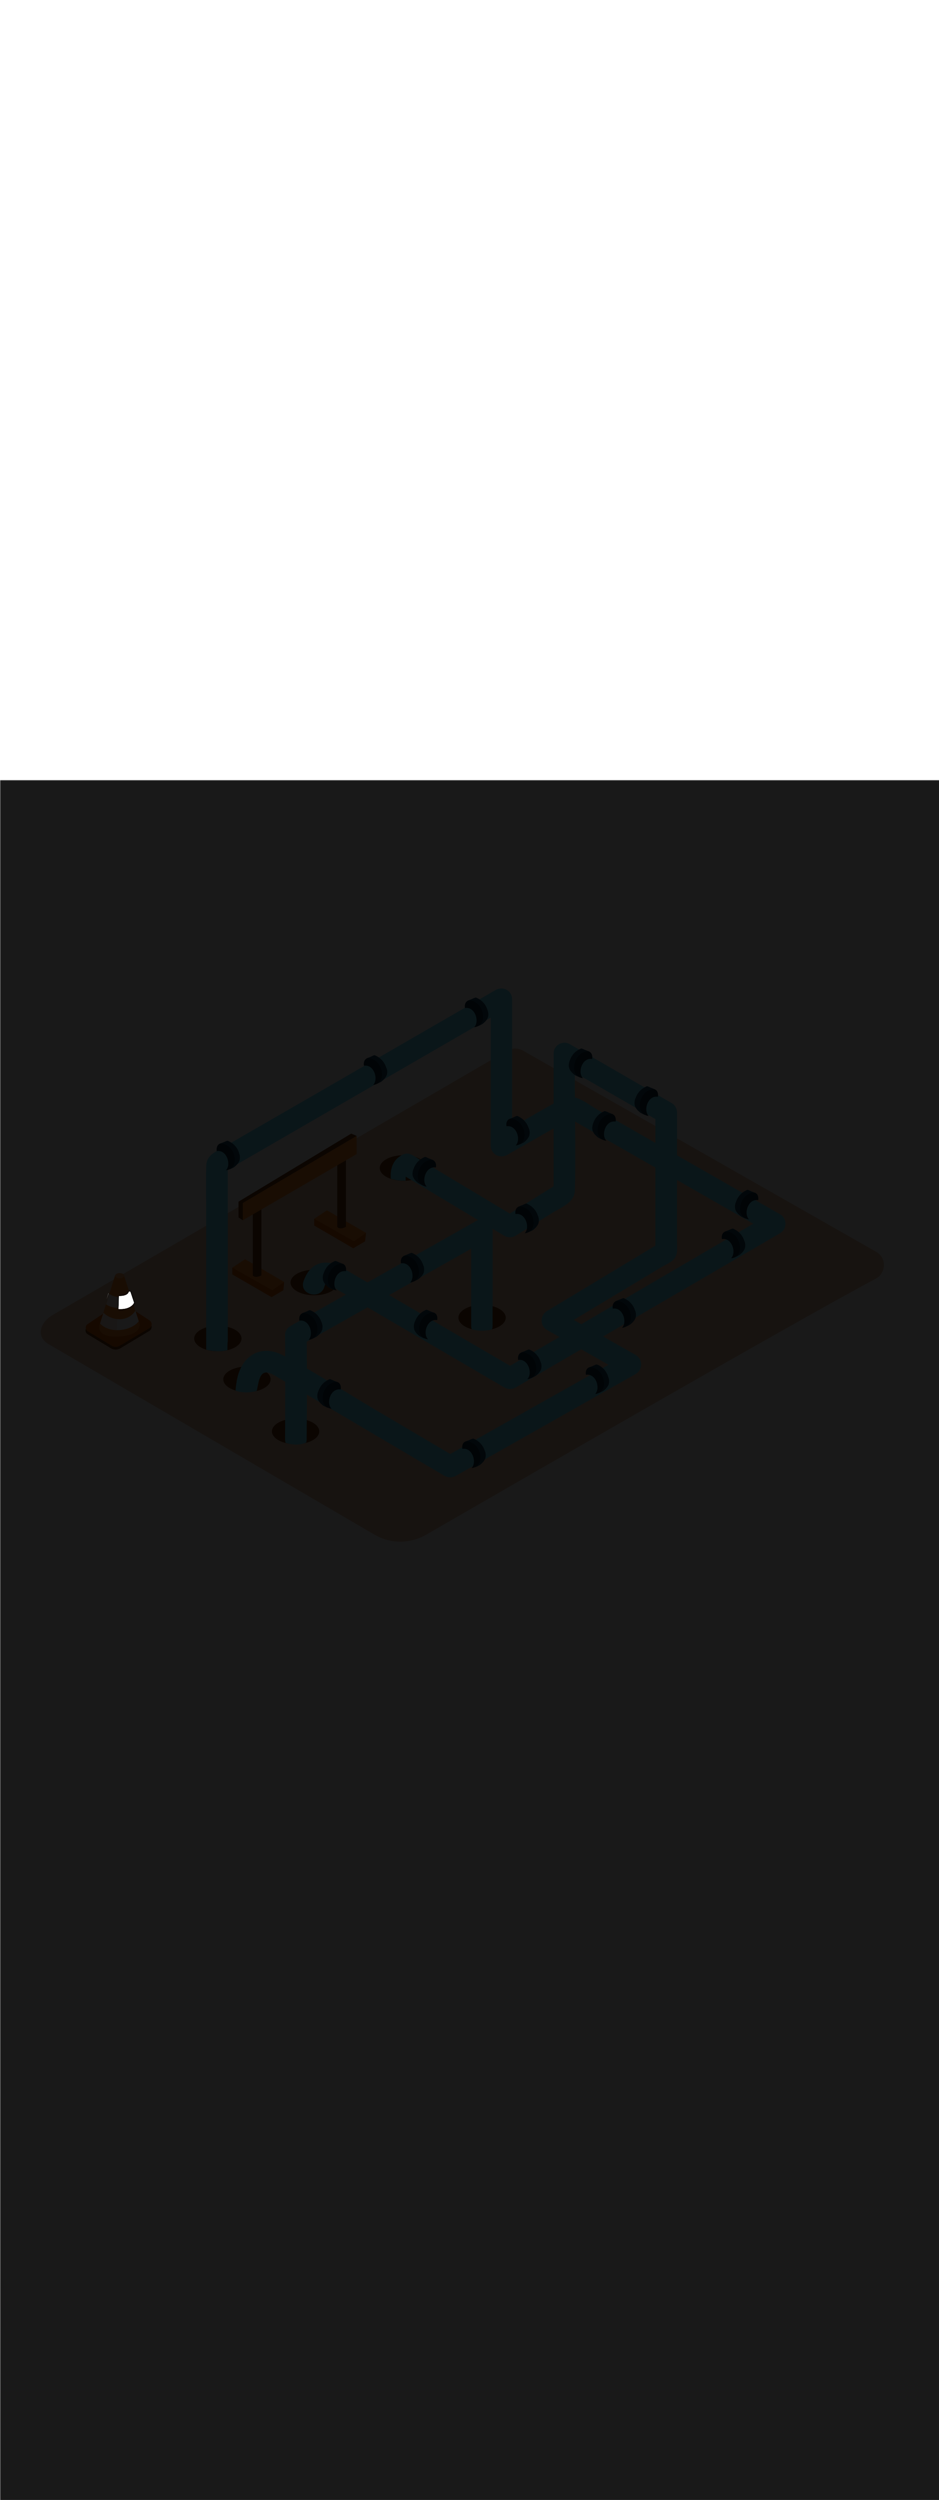 <svg:svg xmlns:svg="http://www.w3.org/2000/svg" version="1.1" id="Layer_1" x="0px" y="0px" viewBox="0 0 500 500" style="width: 188px;" xml:space="preserve" data-imageid="pipeline-31" imageName="Pipeline" class="illustrations_image"><svg:defs><svg:mask id="spotlight-mask"><svg:rect x="0" y="0" width="100%" height="100%" fill="white" opacity="0.9" /><svg:style type="text/css" fill="black" /><svg:style type="text/css" style="" fill="black" /><svg:path class="st12_pipeline-31" d="M 56.778 276.263 L 56.836 276.082 L 56.921 275.815 L 57.09 275.282 L 57.175 275.015 L 57.43 274.215 L 57.514 273.948 L 57.599 273.682 L 57.684 273.415 L 57.769 273.148 L 57.826 272.969 L 57.813 272.983 L 57.784 273.022 L 57.759 273.064 L 57.738 273.109 L 57.722 273.155 L 56.778 276.263 Z M 63.159 281.379 L 63.162 281.379 L 63.313 281.386 L 63.317 281.386 L 63.47 281.391 L 63.474 281.392 L 63.628 281.396 L 63.632 281.396 L 63.789 281.4 L 63.794 281.4 L 63.794 281.4 L 63.965 281.402 L 63.971 281.402 L 64.139 281.402 L 64.145 281.402 L 64.311 281.401 L 64.316 281.401 L 64.48 281.397 L 64.485 281.397 L 64.646 281.392 L 64.652 281.392 L 64.81 281.385 L 64.816 281.385 L 64.971 281.376 L 64.977 281.376 L 65.13 281.366 L 65.136 281.365 L 65.287 281.353 L 65.293 281.353 L 65.441 281.34 L 65.446 281.339 L 65.592 281.324 L 65.598 281.324 L 65.741 281.307 L 65.747 281.307 L 65.887 281.289 L 65.894 281.288 L 66.032 281.269 L 66.038 281.268 L 66.173 281.248 L 66.18 281.247 L 66.313 281.225 L 66.319 281.224 L 66.45 281.201 L 66.456 281.199 L 66.585 281.175 L 66.591 281.174 L 66.717 281.148 L 66.723 281.147 L 66.847 281.12 L 66.853 281.119 L 66.975 281.091 L 66.981 281.089 L 67.101 281.06 L 67.107 281.059 L 67.224 281.028 L 67.23 281.027 L 67.345 280.996 L 67.351 280.994 L 67.464 280.962 L 67.47 280.96 L 67.58 280.927 L 67.587 280.925 L 67.695 280.891 L 67.701 280.889 L 67.807 280.854 L 67.813 280.852 L 67.917 280.816 L 67.924 280.814 L 68.025 280.777 L 68.032 280.775 L 68.131 280.738 L 68.137 280.735 L 68.235 280.697 L 68.241 280.695 L 68.336 280.656 L 68.343 280.653 L 68.436 280.614 L 68.442 280.611 L 68.533 280.571 L 68.54 280.568 L 68.629 280.528 L 68.635 280.525 L 68.722 280.484 L 68.728 280.481 L 68.814 280.439 L 68.82 280.436 L 68.903 280.394 L 68.909 280.391 L 68.99 280.348 L 68.996 280.345 L 69.076 280.302 L 69.082 280.299 L 69.159 280.256 L 69.165 280.252 L 69.241 280.209 L 69.247 280.205 L 69.32 280.162 L 69.326 280.158 L 69.398 280.114 L 69.404 280.11 L 69.474 280.066 L 69.48 280.062 L 69.548 280.018 L 69.553 280.014 L 69.62 279.97 L 69.625 279.966 L 69.69 279.921 L 69.696 279.917 L 69.758 279.873 L 69.764 279.869 L 69.825 279.824 L 69.83 279.82 L 69.89 279.775 L 69.895 279.771 L 69.953 279.727 L 69.958 279.723 L 70.014 279.678 L 70.019 279.674 L 70.074 279.63 L 70.079 279.626 L 70.131 279.581 L 70.136 279.577 L 70.187 279.533 L 70.192 279.529 L 70.242 279.485 L 70.247 279.481 L 70.295 279.437 L 70.299 279.433 L 70.346 279.39 L 70.35 279.386 L 70.395 279.343 L 70.4 279.339 L 70.443 279.296 L 70.447 279.292 L 70.489 279.25 L 70.493 279.246 L 70.534 279.204 L 70.538 279.2 L 70.577 279.159 L 70.581 279.154 L 70.619 279.114 L 70.623 279.11 L 70.659 279.07 L 70.663 279.065 L 70.697 279.026 L 70.701 279.022 L 70.734 278.983 L 70.738 278.979 L 70.77 278.941 L 70.774 278.937 L 70.804 278.9 L 70.808 278.895 L 70.837 278.859 L 70.84 278.855 L 70.868 278.819 L 70.872 278.815 L 70.898 278.78 L 70.901 278.776 L 70.927 278.742 L 70.93 278.738 L 70.954 278.705 L 70.957 278.7 L 70.98 278.669 L 70.983 278.664 L 71.005 278.634 L 71.008 278.629 L 71.028 278.599 L 71.031 278.595 L 71.05 278.566 L 71.053 278.562 L 71.071 278.535 L 71.074 278.53 L 71.091 278.504 L 71.093 278.5 L 71.109 278.474 L 71.112 278.47 L 71.126 278.446 L 71.129 278.442 L 71.142 278.419 L 71.145 278.415 L 71.157 278.394 L 71.16 278.39 L 71.171 278.37 L 71.174 278.366 L 71.184 278.347 L 71.186 278.343 L 71.196 278.326 L 71.198 278.321 L 71.206 278.306 L 71.208 278.302 L 71.216 278.287 L 71.218 278.283 L 71.224 278.271 L 71.226 278.267 L 71.232 278.256 L 71.234 278.252 L 71.239 278.242 L 71.241 278.238 L 71.244 278.23 L 71.246 278.226 L 71.249 278.22 L 71.251 278.216 L 71.253 278.212 L 71.255 278.208 L 71.256 278.206 L 71.257 278.202 L 71.258 278.201 L 71.276 278.152 L 71.29 278.101 L 71.298 278.049 L 71.3 277.997 L 71.297 277.944 L 71.288 277.893 L 71.274 277.842 L 71.22 277.678 L 71.202 277.624 L 71.111 277.351 L 71.093 277.296 L 71.074 277.242 L 71.056 277.187 L 71.002 277.024 L 70.983 276.969 L 70.947 276.86 L 70.929 276.806 L 70.893 276.696 L 70.874 276.642 L 70.802 276.424 L 70.783 276.369 L 70.765 276.315 L 70.656 275.987 L 70.638 275.933 L 70.547 275.66 L 70.529 275.606 L 70.511 275.551 L 70.438 275.333 L 70.42 275.278 L 70.383 275.169 L 70.365 275.115 L 70.329 275.006 L 70.311 274.951 L 70.238 274.733 L 70.22 274.678 L 70.202 274.624 L 70.111 274.351 L 70.093 274.296 L 70.074 274.242 L 69.983 273.969 L 69.965 273.915 L 69.947 273.86 L 69.874 273.642 L 69.856 273.587 L 69.838 273.533 L 69.82 273.478 L 69.765 273.315 L 69.747 273.26 L 69.693 273.096 L 69.674 273.042 L 69.656 272.987 L 69.638 272.933 L 69.547 272.66 L 69.529 272.606 L 69.474 272.442 L 69.457 272.396 L 69.434 272.352 L 69.408 272.311 L 69.377 272.272 L 69.343 272.236 L 69.306 272.205 L 69.266 272.176 L 69.223 272.152 L 69.178 272.133 L 69.131 272.117 L 69.083 272.107 L 69.034 272.101 L 68.985 272.1 L 68.936 272.104 L 68.887 272.113 L 68.84 272.126 L 68.794 272.144 L 68.75 272.167 L 68.709 272.193 L 68.67 272.224 L 68.635 272.258 L 68.603 272.296 L 68.575 272.336 L 68.551 272.379 L 68.532 272.424 L 68.513 272.488 L 68.513 272.488 L 68.512 272.49 L 68.512 272.491 L 68.511 272.494 L 68.51 272.497 L 68.509 272.502 L 68.507 272.509 L 68.505 272.516 L 68.502 272.524 L 68.499 272.534 L 68.495 272.544 L 68.491 272.556 L 68.486 272.568 L 68.481 272.582 L 68.475 272.596 L 68.468 272.611 L 68.461 272.628 L 68.453 272.645 L 68.445 272.663 L 68.436 272.681 L 68.426 272.701 L 68.416 272.721 L 68.404 272.742 L 68.392 272.764 L 68.379 272.786 L 68.366 272.809 L 68.351 272.833 L 68.336 272.857 L 68.32 272.882 L 68.303 272.907 L 68.285 272.933 L 68.266 272.96 L 68.246 272.986 L 68.225 273.014 L 68.203 273.042 L 68.18 273.07 L 68.156 273.098 L 68.13 273.127 L 68.104 273.156 L 68.077 273.186 L 68.048 273.216 L 68.018 273.246 L 67.987 273.276 L 67.955 273.307 L 67.921 273.337 L 67.886 273.368 L 67.85 273.399 L 67.812 273.43 L 67.773 273.462 L 67.733 273.493 L 67.691 273.524 L 67.648 273.555 L 67.603 273.587 L 67.556 273.618 L 67.508 273.649 L 67.459 273.68 L 67.408 273.711 L 67.355 273.742 L 67.3 273.773 L 67.244 273.803 L 67.186 273.833 L 67.126 273.863 L 67.065 273.893 L 67.001 273.922 L 66.936 273.951 L 66.869 273.98 L 66.8 274.008 L 66.729 274.036 L 66.656 274.063 L 66.581 274.09 L 66.504 274.116 L 66.424 274.141 L 66.343 274.166 L 66.26 274.191 L 66.174 274.214 L 66.087 274.237 L 65.997 274.26 L 65.905 274.281 L 65.811 274.302 L 65.714 274.322 L 65.615 274.341 L 65.514 274.359 L 65.41 274.376 L 65.305 274.392 L 65.196 274.407 L 65.085 274.421 L 64.972 274.434 L 64.857 274.446 L 64.738 274.457 L 64.618 274.467 L 64.494 274.476 L 64.369 274.483 L 64.24 274.489 L 64.109 274.494 L 63.975 274.497 L 63.839 274.499 L 63.7 274.5 L 63.59 274.499 L 63.481 274.498 L 63.374 274.496 L 63.366 274.495 L 63.363 274.586 L 63.352 274.915 L 63.342 275.244 L 63.331 275.573 L 63.32 275.901 L 63.309 276.23 L 63.298 276.559 L 63.286 276.887 L 63.275 277.216 L 63.264 277.544 L 63.252 277.872 L 63.24 278.201 L 63.229 278.529 L 63.217 278.857 L 63.205 279.186 L 63.193 279.514 L 63.181 279.842 L 63.169 280.17 L 63.156 280.498 L 63.144 280.826 L 63.132 281.154 L 63.124 281.377 L 63.159 281.379 Z" id="element_125" fill="black" /><svg:path class="st12_pipeline-31" d="M 56.778 276.263 L 56.836 276.082 L 56.921 275.815 L 57.09 275.282 L 57.175 275.015 L 57.43 274.215 L 57.514 273.948 L 57.599 273.682 L 57.684 273.415 L 57.769 273.148 L 57.826 272.969 L 57.813 272.983 L 57.784 273.022 L 57.759 273.064 L 57.738 273.109 L 57.722 273.155 L 56.778 276.263 Z M 63.159 281.379 L 63.162 281.379 L 63.313 281.386 L 63.317 281.386 L 63.47 281.391 L 63.474 281.392 L 63.628 281.396 L 63.632 281.396 L 63.789 281.4 L 63.794 281.4 L 63.794 281.4 L 63.965 281.402 L 63.971 281.402 L 64.139 281.402 L 64.145 281.402 L 64.311 281.401 L 64.316 281.401 L 64.48 281.397 L 64.485 281.397 L 64.646 281.392 L 64.652 281.392 L 64.81 281.385 L 64.816 281.385 L 64.971 281.376 L 64.977 281.376 L 65.13 281.366 L 65.136 281.365 L 65.287 281.353 L 65.293 281.353 L 65.441 281.34 L 65.446 281.339 L 65.592 281.324 L 65.598 281.324 L 65.741 281.307 L 65.747 281.307 L 65.887 281.289 L 65.894 281.288 L 66.032 281.269 L 66.038 281.268 L 66.173 281.248 L 66.18 281.247 L 66.313 281.225 L 66.319 281.224 L 66.45 281.201 L 66.456 281.199 L 66.585 281.175 L 66.591 281.174 L 66.717 281.148 L 66.723 281.147 L 66.847 281.12 L 66.853 281.119 L 66.975 281.091 L 66.981 281.089 L 67.101 281.06 L 67.107 281.059 L 67.224 281.028 L 67.23 281.027 L 67.345 280.996 L 67.351 280.994 L 67.464 280.962 L 67.47 280.96 L 67.58 280.927 L 67.587 280.925 L 67.695 280.891 L 67.701 280.889 L 67.807 280.854 L 67.813 280.852 L 67.917 280.816 L 67.924 280.814 L 68.025 280.777 L 68.032 280.775 L 68.131 280.738 L 68.137 280.735 L 68.235 280.697 L 68.241 280.695 L 68.336 280.656 L 68.343 280.653 L 68.436 280.614 L 68.442 280.611 L 68.533 280.571 L 68.54 280.568 L 68.629 280.528 L 68.635 280.525 L 68.722 280.484 L 68.728 280.481 L 68.814 280.439 L 68.82 280.436 L 68.903 280.394 L 68.909 280.391 L 68.99 280.348 L 68.996 280.345 L 69.076 280.302 L 69.082 280.299 L 69.159 280.256 L 69.165 280.252 L 69.241 280.209 L 69.247 280.205 L 69.32 280.162 L 69.326 280.158 L 69.398 280.114 L 69.404 280.11 L 69.474 280.066 L 69.48 280.062 L 69.548 280.018 L 69.553 280.014 L 69.62 279.97 L 69.625 279.966 L 69.69 279.921 L 69.696 279.917 L 69.758 279.873 L 69.764 279.869 L 69.825 279.824 L 69.83 279.82 L 69.89 279.775 L 69.895 279.771 L 69.953 279.727 L 69.958 279.723 L 70.014 279.678 L 70.019 279.674 L 70.074 279.63 L 70.079 279.626 L 70.131 279.581 L 70.136 279.577 L 70.187 279.533 L 70.192 279.529 L 70.242 279.485 L 70.247 279.481 L 70.295 279.437 L 70.299 279.433 L 70.346 279.39 L 70.35 279.386 L 70.395 279.343 L 70.4 279.339 L 70.443 279.296 L 70.447 279.292 L 70.489 279.25 L 70.493 279.246 L 70.534 279.204 L 70.538 279.2 L 70.577 279.159 L 70.581 279.154 L 70.619 279.114 L 70.623 279.11 L 70.659 279.07 L 70.663 279.065 L 70.697 279.026 L 70.701 279.022 L 70.734 278.983 L 70.738 278.979 L 70.77 278.941 L 70.774 278.937 L 70.804 278.9 L 70.808 278.895 L 70.837 278.859 L 70.84 278.855 L 70.868 278.819 L 70.872 278.815 L 70.898 278.78 L 70.901 278.776 L 70.927 278.742 L 70.93 278.738 L 70.954 278.705 L 70.957 278.7 L 70.98 278.669 L 70.983 278.664 L 71.005 278.634 L 71.008 278.629 L 71.028 278.599 L 71.031 278.595 L 71.05 278.566 L 71.053 278.562 L 71.071 278.535 L 71.074 278.53 L 71.091 278.504 L 71.093 278.5 L 71.109 278.474 L 71.112 278.47 L 71.126 278.446 L 71.129 278.442 L 71.142 278.419 L 71.145 278.415 L 71.157 278.394 L 71.16 278.39 L 71.171 278.37 L 71.174 278.366 L 71.184 278.347 L 71.186 278.343 L 71.196 278.326 L 71.198 278.321 L 71.206 278.306 L 71.208 278.302 L 71.216 278.287 L 71.218 278.283 L 71.224 278.271 L 71.226 278.267 L 71.232 278.256 L 71.234 278.252 L 71.239 278.242 L 71.241 278.238 L 71.244 278.23 L 71.246 278.226 L 71.249 278.22 L 71.251 278.216 L 71.253 278.212 L 71.255 278.208 L 71.256 278.206 L 71.257 278.202 L 71.258 278.201 L 71.276 278.152 L 71.29 278.101 L 71.298 278.049 L 71.3 277.997 L 71.297 277.944 L 71.288 277.893 L 71.274 277.842 L 71.22 277.678 L 71.202 277.624 L 71.111 277.351 L 71.093 277.296 L 71.074 277.242 L 71.056 277.187 L 71.002 277.024 L 70.983 276.969 L 70.947 276.86 L 70.929 276.806 L 70.893 276.696 L 70.874 276.642 L 70.802 276.424 L 70.783 276.369 L 70.765 276.315 L 70.656 275.987 L 70.638 275.933 L 70.547 275.66 L 70.529 275.606 L 70.511 275.551 L 70.438 275.333 L 70.42 275.278 L 70.383 275.169 L 70.365 275.115 L 70.329 275.006 L 70.311 274.951 L 70.238 274.733 L 70.22 274.678 L 70.202 274.624 L 70.111 274.351 L 70.093 274.296 L 70.074 274.242 L 69.983 273.969 L 69.965 273.915 L 69.947 273.86 L 69.874 273.642 L 69.856 273.587 L 69.838 273.533 L 69.82 273.478 L 69.765 273.315 L 69.747 273.26 L 69.693 273.096 L 69.674 273.042 L 69.656 272.987 L 69.638 272.933 L 69.547 272.66 L 69.529 272.606 L 69.474 272.442 L 69.457 272.396 L 69.434 272.352 L 69.408 272.311 L 69.377 272.272 L 69.343 272.236 L 69.306 272.205 L 69.266 272.176 L 69.223 272.152 L 69.178 272.133 L 69.131 272.117 L 69.083 272.107 L 69.034 272.101 L 68.985 272.1 L 68.936 272.104 L 68.887 272.113 L 68.84 272.126 L 68.794 272.144 L 68.75 272.167 L 68.709 272.193 L 68.67 272.224 L 68.635 272.258 L 68.603 272.296 L 68.575 272.336 L 68.551 272.379 L 68.532 272.424 L 68.513 272.488 L 68.513 272.488 L 68.512 272.49 L 68.512 272.491 L 68.511 272.494 L 68.51 272.497 L 68.509 272.502 L 68.507 272.509 L 68.505 272.516 L 68.502 272.524 L 68.499 272.534 L 68.495 272.544 L 68.491 272.556 L 68.486 272.568 L 68.481 272.582 L 68.475 272.596 L 68.468 272.611 L 68.461 272.628 L 68.453 272.645 L 68.445 272.663 L 68.436 272.681 L 68.426 272.701 L 68.416 272.721 L 68.404 272.742 L 68.392 272.764 L 68.379 272.786 L 68.366 272.809 L 68.351 272.833 L 68.336 272.857 L 68.32 272.882 L 68.303 272.907 L 68.285 272.933 L 68.266 272.96 L 68.246 272.986 L 68.225 273.014 L 68.203 273.042 L 68.18 273.07 L 68.156 273.098 L 68.13 273.127 L 68.104 273.156 L 68.077 273.186 L 68.048 273.216 L 68.018 273.246 L 67.987 273.276 L 67.955 273.307 L 67.921 273.337 L 67.886 273.368 L 67.85 273.399 L 67.812 273.43 L 67.773 273.462 L 67.733 273.493 L 67.691 273.524 L 67.648 273.555 L 67.603 273.587 L 67.556 273.618 L 67.508 273.649 L 67.459 273.68 L 67.408 273.711 L 67.355 273.742 L 67.3 273.773 L 67.244 273.803 L 67.186 273.833 L 67.126 273.863 L 67.065 273.893 L 67.001 273.922 L 66.936 273.951 L 66.869 273.98 L 66.8 274.008 L 66.729 274.036 L 66.656 274.063 L 66.581 274.09 L 66.504 274.116 L 66.424 274.141 L 66.343 274.166 L 66.26 274.191 L 66.174 274.214 L 66.087 274.237 L 65.997 274.26 L 65.905 274.281 L 65.811 274.302 L 65.714 274.322 L 65.615 274.341 L 65.514 274.359 L 65.41 274.376 L 65.305 274.392 L 65.196 274.407 L 65.085 274.421 L 64.972 274.434 L 64.857 274.446 L 64.738 274.457 L 64.618 274.467 L 64.494 274.476 L 64.369 274.483 L 64.24 274.489 L 64.109 274.494 L 63.975 274.497 L 63.839 274.499 L 63.7 274.5 L 63.59 274.499 L 63.481 274.498 L 63.374 274.496 L 63.366 274.495 L 63.363 274.586 L 63.352 274.915 L 63.342 275.244 L 63.331 275.573 L 63.32 275.901 L 63.309 276.23 L 63.298 276.559 L 63.286 276.887 L 63.275 277.216 L 63.264 277.544 L 63.252 277.872 L 63.24 278.201 L 63.229 278.529 L 63.217 278.857 L 63.205 279.186 L 63.193 279.514 L 63.181 279.842 L 63.169 280.17 L 63.156 280.498 L 63.144 280.826 L 63.132 281.154 L 63.124 281.377 L 63.159 281.379 Z" id="element_125" style="" fill="black" /></svg:mask></svg:defs><svg:style type="text/css">
	.st0_pipeline-31{fill:#EAC2A7;}
	.st1_pipeline-31{opacity:0.63;fill:url(#SVGID_1_);enable-background:new    ;}
	.st2_pipeline-31{opacity:0.63;fill:url(#SVGID_00000160179602106895528520000002428925925115162253_);enable-background:new    ;}
	.st3_pipeline-31{opacity:0.63;fill:url(#SVGID_00000137130286687107314790000002274324629384346514_);enable-background:new    ;}
	.st4_pipeline-31{opacity:0.63;fill:url(#SVGID_00000060021897825768142520000003461003070705911428_);enable-background:new    ;}
	.st5_pipeline-31{opacity:0.63;fill:url(#SVGID_00000098909511627820371590000002388744079869833603_);enable-background:new    ;}
	.st6_pipeline-31{fill:#6D3209;}
	.st7_pipeline-31{fill:#DF5D00;}
	.st8_pipeline-31{fill:#FF8522;}
	.st9_pipeline-31{fill:#68E1FD;}
	.st10_pipeline-31{fill:#174B6B;}
	.st11_pipeline-31{fill:#08283F;}
	.st12_pipeline-31{fill:#FFFFFF;}
	.st13_pipeline-31{opacity:0.15;fill:#FF8522;enable-background:new    ;}
	.st14_pipeline-31{fill:#FF9F57;}
</svg:style>
<svg:path id="Base_pipeline-31" class="st0_pipeline-31" d="M466.4,265.2C417.2,291.6,272.6,375.1,227,401.4c-8.6,5-19.2,5-27.8-0.1L25.9,300.1&#10;&#09;c-6.9-4-4.7-11.6,2.3-15.6l242-140.6c2.5-1.4,5.6-1.4,8.2,0L466.6,251c3.9,2.2,5.2,7.1,3,11C468.9,263.4,467.8,264.5,466.4,265.2z" />
<svg:g id="Shadow_pipeline-31">
	
		<svg:linearGradient id="SVGID_1_-pipeline-31" gradientUnits="userSpaceOnUse" x1="306.655" y1="299.044" x2="292.905" y2="320.254" gradientTransform="matrix(1 0 0 -1 0 502)">
		<svg:stop offset="0" style="stop-color:#FFFFFF;stop-opacity:0" />
		<svg:stop offset="0.99" style="stop-color:#754C24" />
	</svg:linearGradient>
	<svg:path class="st1_pipeline-31" d="M304,174l-40,22.9l35.3,17l38.8-22.2C326.6,186,315,180.5,304,174z" />
	
		<svg:linearGradient id="SVGID_00000085943070013241083120000017352668996342409132_-pipeline-31" gradientUnits="userSpaceOnUse" x1="204.39" y1="188.88" x2="180.1" y2="224.22" gradientTransform="matrix(1 0 0 -1 0 502)">
		<svg:stop offset="0" style="stop-color:#FFFFFF;stop-opacity:0" />
		<svg:stop offset="0.99" style="stop-color:#754C24" />
	</svg:linearGradient>
	
		<svg:polyline style="opacity:0.63;fill:url(#SVGID_00000085943070013241083120000017352668996342409132_);enable-background:new    ;" points="&#10;&#09;&#09;121.9,315.2 151.8,329.6 257.8,268.7 228,254.5 &#09;" />
	
		<svg:linearGradient id="SVGID_00000065035343315040371380000007800981296925021059_-pipeline-31" gradientUnits="userSpaceOnUse" x1="394.351" y1="206.79" x2="370.06" y2="242.12" gradientTransform="matrix(1 0 0 -1 0 502)">
		<svg:stop offset="0" style="stop-color:#FFFFFF;stop-opacity:0" />
		<svg:stop offset="0.99" style="stop-color:#754C24" />
	</svg:linearGradient>
	
		<svg:polyline style="opacity:0.63;fill:url(#SVGID_00000065035343315040371380000007800981296925021059_);enable-background:new    ;" points="&#10;&#09;&#09;311.9,297.3 341.7,311.7 447.7,250.8 418,236.6 &#09;" />
	
		<svg:linearGradient id="SVGID_00000170970443155669645370000003792254031393452456_-pipeline-31" gradientUnits="userSpaceOnUse" x1="314.95" y1="137.42" x2="290.65" y2="172.75" gradientTransform="matrix(1 0 0 -1 0 502)">
		<svg:stop offset="0" style="stop-color:#FFFFFF;stop-opacity:0" />
		<svg:stop offset="0.99" style="stop-color:#754C24" />
	</svg:linearGradient>
	
		<svg:polyline style="opacity:0.63;fill:url(#SVGID_00000170970443155669645370000003792254031393452456_);enable-background:new    ;" points="&#10;&#09;&#09;232.5,366.7 262.3,381 368.3,320.2 338.6,305.9 &#09;" />
	
		<svg:linearGradient id="SVGID_00000080200412052964005670000016957747806644680879_-pipeline-31" gradientUnits="userSpaceOnUse" x1="93.4" y1="183.32" x2="69.1" y2="218.66" gradientTransform="matrix(1 0 0 -1 0 502)">
		<svg:stop offset="0" style="stop-color:#FFFFFF;stop-opacity:0" />
		<svg:stop offset="0.99" style="stop-color:#754C24" />
	</svg:linearGradient>
	<svg:path style="opacity:0.63;fill:url(#SVGID_00000080200412052964005670000016957747806644680879_);enable-background:new    ;" d="&#10;&#09;&#09;M83.2,315.3l23.7-13.6l-29.8-14.3l-21.8,12.5C64.5,305.4,73.8,310.4,83.2,315.3z" />
</svg:g>
<svg:g id="Barrier_pipeline-31">
	<svg:polyline class="st6_pipeline-31" points="129.3,234.2 127,232.7 127,224.3 187,188.1 189.9,189.3 &#09;" />
	<svg:polyline class="st7_pipeline-31" points="167.3,233.4 167.3,237 188.1,249.1 194.4,245.4 194.9,240.9 &#09;" />
	<svg:polygon class="st8_pipeline-31" points="174.1,228.9 194.9,240.9 188.5,245.4 167.3,233.4 &#09;" />
	<svg:polyline class="st7_pipeline-31" points="123.7,259.4 123.7,263 144.6,275.1 150.9,271.4 151.3,267 &#09;" />
	<svg:polygon class="st8_pipeline-31" points="130.5,254.9 151.3,267 145,271.4 123.7,259.4 &#09;" />
	<svg:path class="st6_pipeline-31" d="M179.6,203v34.7c0,0,1,1.8,4.6,0v-36.5" />
	<svg:path class="st6_pipeline-31" d="M134.6,228.8v34.7c0,0,1,1.8,4.6,0v-36.6" />
	<svg:polygon class="st8_pipeline-31" points="129.3,225 129.3,234.2 189.9,199 189.9,189.3 &#09;" />
</svg:g>
<svg:g id="Pipeline_pipeline-31">
	<svg:ellipse class="st6_pipeline-31" cx="167.3" cy="267.3" rx="12.6" ry="6.8" />
	<svg:ellipse class="st6_pipeline-31" cx="214.8" cy="206.4" rx="12.6" ry="6.8" />
	<svg:ellipse class="st6_pipeline-31" cx="157.4" cy="346.5" rx="12.6" ry="6.8" />
	<svg:ellipse class="st6_pipeline-31" cx="256.7" cy="286" rx="12.6" ry="6.8" />
	<svg:ellipse class="st6_pipeline-31" cx="116" cy="297.1" rx="12.6" ry="6.8" />
	<svg:ellipse class="st6_pipeline-31" cx="131.5" cy="318.8" rx="12.6" ry="6.8" />
	<svg:path class="st9_pipeline-31 targetColor" d="M121.3,298.1V204l-2.8,4.9l132.9-76.8l18.5-10.7l-8.6-5v78.1c0,3.2,2.6,5.8,5.8,5.7c1,0,1.9-0.3,2.8-0.7&#10;&#09;&#09;l36.7-20.9h-5.8l95,54.4l13.9,7.9v-9.9l-123.5,72.1l-17.5,10.2h5.8L182,259.3c-8.6-5-16.9-2.9-20.4,7.4c-2.3,7,8.8,10,11.1,3&#10;&#09;&#09;c0.2-0.7,0.5-1.8,1-2.1c0.1,0,1,0.1,0,0c0.2,0,0.5,0.3,0.7,0.4c1.7,0.9,3.4,2,5.1,3l22,12.9l54,31.6l13.2,7.7c1.8,1,4,1,5.8,0&#10;&#09;&#09;L398,251.2l17.5-10.2c2.7-1.7,3.6-5.2,1.9-8c-0.5-0.8-1.1-1.5-1.9-1.9l-60-34.3l-37.3-21.4c-5.5-3.1-12.3-9.3-18.6-5.9&#10;&#09;&#09;c-12,6.4-23.7,13.5-35.5,20.2l8.6,5v-78.1c0-3.2-2.6-5.8-5.8-5.7c-1,0-2,0.3-2.8,0.7l-99.6,57.5l-48.6,28c-3.7,2.1-6,3.9-6.1,8.6&#10;&#09;&#09;c-0.2,8.9,0,17.8,0,26.7V298C109.8,305.3,121.3,305.4,121.3,298.1L121.3,298.1z" style="fill: rgb(104, 225, 253);" />
	<svg:path class="st9_pipeline-31 targetColor" d="M213.7,209.6l54.9,32.9c1.8,1,4,1,5.8,0l19.6-12.2c4.9-3,11.9-5.5,12.1-11.9c0.6-17.6,0-35.3,0-53v-19.7&#10;&#09;&#09;l-8.6,5l54.3,31.3l-2.8-5v73.9l2.8-4.9l-60.6,36.5c-2.7,1.7-3.6,5.2-2,8c0.5,0.8,1.2,1.5,2,2l41.6,23.5v-9.9L249,353.3l-12.2,6.9&#10;&#09;&#09;h5.8l-44.4-26.2c-15.8-9.3-31.3-19.6-47.6-28c-11.4-6-21.7,0-24.3,12.4c-1.5,7.2,9.6,10.3,11.1,3s4.3-7.3,8.9-4.6&#10;&#09;&#09;c6.2,3.6,12.3,7.2,18.4,10.9l57.3,33.8l14.8,8.7c1.8,1,4,1,5.8,0l83.8-47.4l12.2-6.9c2.7-1.7,3.6-5.2,2-8c-0.5-0.8-1.2-1.5-2-2&#10;&#09;&#09;L297,282.4v9.9l54.9-33c2.1-1.3,5.2-2.5,6.9-4.4c2.3-2.4,1.7-6.1,1.7-9.2v-68.8c0-2.1-1.1-4-2.8-5l-54.3-31.4&#10;&#09;&#09;c-2.8-1.6-6.3-0.6-7.9,2.2c-0.5,0.8-0.7,1.8-0.7,2.7v73.9l2.8-4.9l-29,18h5.8l-54.9-32.9C213.1,195.9,207.3,205.8,213.7,209.6&#10;&#09;&#09;L213.7,209.6z" style="fill: rgb(104, 225, 253);" />
	<svg:path class="st9_pipeline-31 targetColor" d="M253.7,234.5l-86.8,49l-12.3,7c-1.8,1-2.9,2.9-2.8,5c0.1,9,0.1,17.9,0.1,26.9c0,9.2-0.1,19.1-0.1,28.3&#10;&#09;&#09;c0,0.6,0.1,1.3,0.3,1.9c3.8,1.1,7.4,1.4,11-0.2c0.1-0.6,0.2-1.1,0.2-1.7c0-9.3,0.2-19.1,0.1-28.3c0-7.9,0-15.7-0.1-23.6l83.9-47.4&#10;&#09;&#09;l3.7-2.1v41c0,0.7,0.1,1.3,0.3,1.9c3.5,1,7.3,1,10.8,0c0.2-0.6,0.3-1.3,0.3-2v-50.7c0-3.2-2.7-5.8-5.9-5.7&#10;&#09;&#09;C255.5,233.8,254.5,234,253.7,234.5z" style="fill: rgb(104, 225, 253);" />
	<svg:path class="st10_pipeline-31" d="M259.5,122.1c-0.9-2.7-2.8-4.9-5.4-6.1l-0.4-0.2c-0.1,0-0.2-0.1-0.4-0.1c-0.3,0.1-0.6,0.2-0.9,0.3l-1.1,0.5&#10;&#09;&#09;l-2.3,0.9l1.4,3.8c4.7,0.4,6,6.2,3.6,9.7h0.4c0.3,0,0.6-0.1,0.9-0.3c0.3-0.1,0.6-0.2,0.8-0.4c0.5-0.2,1-0.5,1.4-0.9&#10;&#09;&#09;c1-0.8,1.8-1.8,2.3-3C260.2,125.1,260.1,123.6,259.5,122.1C259.5,122.2,259.5,122.2,259.5,122.1z" />
	<svg:path class="st11_pipeline-31" d="M250.6,117.3c-2.5-0.4-3.4,2-3,4c5.3-0.9,7.9,7.1,4.9,10.2l0,0c2.6-0.2,4.6-2.3,4.7-4.8&#10;&#09;&#09;C257.5,122.5,255,118,250.6,117.3z" />
	<svg:path class="st10_pipeline-31" d="M205.6,152.8c-0.9-2.7-2.8-4.9-5.4-6.1l-0.4-0.2c-0.1,0-0.2-0.1-0.4-0.1c-0.3,0-0.6,0.1-0.9,0.3l-1.1,0.5&#10;&#09;&#09;l-2.3,0.9l1.4,3.8c4.7,0.4,6,6.2,3.6,9.7h0.4c0.3,0,0.6-0.1,0.9-0.3c0.3-0.1,0.6-0.2,0.8-0.4c0.5-0.2,1-0.5,1.4-0.9&#10;&#09;&#09;c1-0.8,1.8-1.8,2.3-3C206.4,155.8,206.3,154.3,205.6,152.8L205.6,152.8z" />
	<svg:path class="st11_pipeline-31" d="M196.8,148c-2.5-0.4-3.4,2-3,4c5.3-0.9,7.9,7.1,4.9,10.2l0,0c2.6-0.2,4.6-2.3,4.7-4.9&#10;&#09;&#09;C203.7,153.2,201.1,148.7,196.8,148z" />
	<svg:path class="st10_pipeline-31" d="M127.3,198.3c-0.9-2.7-2.8-4.9-5.4-6.1l-0.4-0.2c-0.1,0-0.2-0.1-0.4-0.1c-0.3,0-0.6,0.2-0.9,0.3l-1.2,0.5&#10;&#09;&#09;l-2.3,0.9l1.4,3.8c4.7,0.4,6,6.2,3.6,9.7h0.4c0.3-0.1,0.6-0.1,0.9-0.3l0.8-0.4c0.5-0.2,1-0.5,1.4-0.9c1-0.8,1.8-1.8,2.3-3&#10;&#09;&#09;c0.4-1.4,0.3-2.9-0.3-4.2C127.3,198.4,127.3,198.3,127.3,198.3z" />
	<svg:path class="st11_pipeline-31" d="M118.4,193.4c-2.5-0.4-3.3,2-3,4c5.3-0.9,7.9,7.1,4.9,10.2l0,0c2.6-0.2,4.6-2.3,4.7-4.9&#10;&#09;&#09;C125.3,198.7,122.8,194.2,118.4,193.4z" />
	<svg:path class="st10_pipeline-31" d="M225.3,257.9c-0.9-2.7-2.8-4.9-5.4-6.1l-0.4-0.2c-0.1,0-0.2-0.1-0.4-0.1c-0.3,0.1-0.6,0.2-0.9,0.3l-1.1,0.5&#10;&#09;&#09;l-2.3,0.9l1.4,3.8c4.7,0.4,6,6.2,3.6,9.7h0.4c0.3,0,0.6-0.1,0.9-0.3c0.3-0.1,0.6-0.2,0.8-0.4c0.5-0.2,1-0.5,1.4-0.9&#10;&#09;&#09;c1-0.8,1.8-1.8,2.3-3c0.4-1.4,0.3-2.9-0.3-4.2L225.3,257.9z" />
	<svg:path class="st11_pipeline-31" d="M216.5,253.1c-2.5-0.4-3.4,2-3,4c5.3-0.9,7.9,7.1,4.9,10.2l0,0c2.6-0.2,4.6-2.3,4.7-4.9&#10;&#09;&#09;C223.4,258.3,220.8,253.8,216.5,253.1z" />
	<svg:path class="st10_pipeline-31" d="M171.2,288.4c-0.9-2.7-2.8-4.9-5.4-6.1l-0.4-0.2c-0.1,0-0.2-0.1-0.4-0.1c-0.3,0-0.6,0.2-0.9,0.3l-1.1,0.5&#10;&#09;&#09;l-2.3,0.9l1.4,3.8c4.7,0.5,6,6.2,3.6,9.7h0.4c0.3,0,0.6-0.1,0.9-0.3c0.3-0.1,0.6-0.2,0.8-0.4c0.5-0.2,1-0.5,1.4-0.9&#10;&#09;&#09;c1-0.8,1.8-1.8,2.3-3c0.4-1.4,0.3-2.9-0.3-4.2L171.2,288.4z" />
	<svg:path class="st11_pipeline-31" d="M162.4,283.6c-2.5-0.4-3.4,2-3,4c5.3-0.9,7.9,7.1,4.9,10.2l0,0c2.6-0.2,4.6-2.3,4.7-4.9&#10;&#09;&#09;C169.3,288.8,166.7,284.3,162.4,283.6z" />
	<svg:path class="st10_pipeline-31" d="M287.8,309.3c-0.9-2.7-2.8-4.9-5.4-6.1l-0.4-0.2c-0.1,0-0.2-0.1-0.4-0.1c-0.3,0.1-0.6,0.2-0.9,0.3l-1.1,0.5&#10;&#09;&#09;l-2.3,0.9l1.4,3.8c4.7,0.4,6,6.2,3.6,9.7h0.4c0.3,0,0.6-0.1,0.9-0.3c0.3-0.1,0.6-0.2,0.8-0.4c0.5-0.2,1-0.5,1.4-0.9&#10;&#09;&#09;c1-0.8,1.8-1.8,2.3-3c0.4-1.4,0.3-2.9-0.3-4.2L287.8,309.3z" />
	<svg:path class="st11_pipeline-31" d="M278.9,304.5c-2.5-0.4-3.4,2-3,4c5.3-0.9,7.9,7.1,4.9,10.2l0,0c2.6-0.2,4.6-2.3,4.7-4.9&#10;&#09;&#09;C285.9,309.7,283.3,305.2,278.9,304.5z" />
	<svg:path class="st10_pipeline-31" d="M338.1,282c-0.9-2.7-2.8-4.9-5.4-6.1l-0.4-0.2c-0.1,0-0.2-0.1-0.4-0.1c-0.3,0.1-0.6,0.2-0.9,0.3l-1.1,0.5&#10;&#09;&#09;l-2.3,0.9l1.4,3.8c4.7,0.4,6,6.2,3.6,9.7h0.4c0.3-0.1,0.6-0.2,0.9-0.3c0.3-0.1,0.6-0.2,0.8-0.4c0.5-0.2,1-0.5,1.4-0.9&#10;&#09;&#09;c1-0.8,1.8-1.8,2.3-3c0.4-1.4,0.3-2.9-0.3-4.2L338.1,282z" />
	<svg:path class="st11_pipeline-31" d="M329.3,277.2c-2.5-0.4-3.4,2-3,4c5.3-0.9,7.9,7.1,4.9,10.2l0,0c2.6-0.2,4.6-2.3,4.7-4.9&#10;&#09;&#09;C336.2,282.4,333.6,277.9,329.3,277.2z" />
	<svg:path class="st10_pipeline-31" d="M396.3,245c-0.9-2.7-2.8-4.9-5.4-6.1l-0.4-0.2c-0.1,0-0.2-0.1-0.4-0.1c-0.3,0.1-0.6,0.2-0.9,0.3l-1.1,0.5&#10;&#09;&#09;l-2.3,0.9l1.4,3.8c4.7,0.4,6,6.2,3.6,9.7h0.4c0.3,0,0.6-0.1,0.9-0.3c0.3-0.1,0.6-0.2,0.8-0.4c0.5-0.2,1-0.5,1.4-0.9&#10;&#09;&#09;c1-0.8,1.8-1.8,2.3-3c0.4-1.4,0.3-2.9-0.3-4.2L396.3,245z" />
	<svg:path class="st11_pipeline-31" d="M387.4,240.2c-2.5-0.4-3.4,2-3,4c5.3-0.9,7.9,7.1,4.9,10.2l0,0c2.6-0.1,4.6-2.2,4.7-4.8&#10;&#09;&#09;C394.3,245.4,391.8,240.9,387.4,240.2z" />
	<svg:path class="st10_pipeline-31" d="M323.8,317.2c-0.9-2.7-2.8-4.9-5.4-6.1L318,311c-0.1,0-0.2-0.1-0.4-0.1c-0.3,0-0.6,0.2-0.9,0.3l-1.1,0.5&#10;&#09;&#09;l-2.3,0.9l1.4,3.8c4.7,0.4,6,6.2,3.6,9.7h0.4c0.3-0.1,0.6-0.1,0.9-0.3l0.8-0.4c0.5-0.2,1-0.5,1.4-0.9c1-0.8,1.8-1.8,2.3-3&#10;&#09;&#09;c0.4-1.4,0.3-2.9-0.3-4.2L323.8,317.2z" />
	<svg:path class="st11_pipeline-31" d="M315,312.4c-2.5-0.4-3.4,2-3,4c5.3-0.9,7.9,7.1,4.9,10.2l0,0c2.6-0.2,4.6-2.3,4.7-4.9&#10;&#09;&#09;C321.9,317.6,319.4,313.1,315,312.4z" />
	<svg:path class="st10_pipeline-31" d="M258.1,356.7c-0.9-2.7-2.8-4.9-5.4-6.1l-0.4-0.2c-0.1,0-0.2-0.1-0.4-0.1c-0.3,0.1-0.6,0.2-0.9,0.3l-1.1,0.5&#10;&#09;&#09;l-2.3,0.9l1.4,3.8c4.7,0.4,6,6.2,3.6,9.7h0.4c0.3,0,0.6-0.1,0.9-0.3c0.3-0.1,0.6-0.2,0.8-0.4c0.5-0.2,1-0.5,1.4-0.9&#10;&#09;&#09;c1-0.8,1.8-1.8,2.3-3c0.4-1.4,0.3-2.9-0.3-4.2L258.1,356.7z" />
	<svg:path class="st11_pipeline-31" d="M249.2,351.8c-2.5-0.4-3.4,2-3,4c5.3-0.9,7.9,7.1,4.9,10.2l0,0c2.6-0.2,4.6-2.3,4.7-4.9&#10;&#09;&#09;C256.1,357,253.6,352.6,249.2,351.8z" />
	<svg:path class="st10_pipeline-31" d="M169.5,325.1c0.9-2.7,2.8-4.9,5.4-6.1l0.4-0.2c0.1,0,0.2-0.1,0.4-0.1c0.3,0,0.6,0.2,0.9,0.3l1.1,0.5l2.3,0.9&#10;&#09;&#09;l-1.4,3.8c-4.7,0.4-6,6.2-3.6,9.7h-0.4c-0.3-0.1-0.6-0.1-0.9-0.3l-0.8-0.4c-0.5-0.2-1-0.5-1.4-0.9c-1-0.8-1.8-1.8-2.3-3&#10;&#09;&#09;c-0.4-1.4-0.3-2.9,0.3-4.2L169.5,325.1z" />
	<svg:path class="st11_pipeline-31" d="M178.4,320.2c2.5-0.4,3.4,2,3,4c-5.3-0.9-7.9,7.1-4.9,10.2l0,0c-2.6-0.2-4.6-2.3-4.7-4.9&#10;&#09;&#09;C171.5,325.5,174,321,178.4,320.2z" />
	<svg:path class="st10_pipeline-31" d="M172.4,262.2c0.9-2.7,2.8-4.9,5.4-6.1l0.4-0.2c0.1,0,0.2-0.1,0.4-0.1c0.3,0.1,0.6,0.2,0.9,0.3l1.1,0.5&#10;&#09;&#09;l2.3,0.9l-1.4,3.8c-4.7,0.4-6,6.2-3.6,9.7h-0.4c-0.3,0-0.6-0.1-0.9-0.3c-0.3-0.1-0.6-0.2-0.8-0.4c-0.5-0.2-1-0.5-1.4-0.9&#10;&#09;&#09;c-1-0.8-1.8-1.8-2.3-3c-0.4-1.4-0.3-2.9,0.3-4.2C172.3,262.3,172.4,262.2,172.4,262.2z" />
	<svg:path class="st11_pipeline-31" d="M181.2,257.3c2.5-0.4,3.4,2,3,4c-5.3-0.9-7.9,7.1-4.9,10.2l0,0c-2.6-0.2-4.6-2.3-4.7-4.9&#10;&#09;&#09;C174.3,262.5,176.9,258.1,181.2,257.3z" />
	<svg:path class="st10_pipeline-31" d="M220.9,288.2c0.9-2.7,2.8-4.9,5.4-6.1l0.4-0.2c0.1-0.1,0.2-0.1,0.4-0.1c0.3,0,0.6,0.2,0.9,0.3l1.1,0.5&#10;&#09;&#09;l2.3,0.9l-1.4,3.8c-4.7,0.5-6,6.2-3.6,9.7H226c-0.3,0-0.6-0.1-0.9-0.3c-0.3-0.1-0.6-0.2-0.8-0.4c-0.5-0.2-1-0.5-1.4-0.9&#10;&#09;&#09;c-1-0.8-1.8-1.8-2.3-3c-0.4-1.4-0.3-2.9,0.3-4.3L220.9,288.2z" />
	<svg:path class="st11_pipeline-31" d="M229.8,283.3c2.5-0.4,3.4,2,3,4c-5.3-0.9-7.9,7.1-4.9,10.2l0,0c-2.6-0.2-4.6-2.3-4.7-4.9&#10;&#09;&#09;C222.9,288.5,225.4,284.1,229.8,283.3z" />
	<svg:path class="st10_pipeline-31" d="M220.2,206.9c0.9-2.7,2.8-4.9,5.4-6.1l0.4-0.2c0.1,0,0.2-0.1,0.4-0.1c0.3,0,0.6,0.2,0.9,0.3l1.1,0.5l2.3,0.9&#10;&#09;&#09;l-1.4,3.7c-4.7,0.4-6,6.2-3.6,9.7h-0.4c-0.3,0-0.6-0.1-0.9-0.3c-0.3-0.1-0.6-0.2-0.8-0.4c-0.5-0.2-1-0.5-1.4-0.9&#10;&#09;&#09;c-1-0.8-1.8-1.8-2.3-3C219.5,209.8,219.6,208.3,220.2,206.9C220.2,207,220.2,206.9,220.2,206.9z" />
	<svg:path class="st11_pipeline-31" d="M229.1,202.1c2.5-0.4,3.4,2,3,4c-5.3-0.9-7.9,7.1-4.9,10.2l0,0c-2.6-0.2-4.6-2.3-4.7-4.9&#10;&#09;&#09;C222.2,207.3,224.7,202.8,229.1,202.1z" />
	<svg:path class="st10_pipeline-31" d="M315.9,182.5c0.9-2.7,2.8-4.9,5.4-6.1l0.4-0.2c0.1,0,0.2-0.1,0.4-0.1c0.3,0.1,0.6,0.2,0.9,0.3l1.1,0.5&#10;&#09;&#09;l2.3,0.9l-1.4,3.8c-4.7,0.4-6,6.2-3.6,9.7h-0.4c-0.3,0-0.6-0.1-0.9-0.3c-0.3-0.1-0.6-0.2-0.8-0.4c-0.5-0.2-1-0.5-1.4-0.9&#10;&#09;&#09;c-1-0.8-1.8-1.8-2.3-3C315.2,185.5,315.3,184,315.9,182.5L315.9,182.5z" />
	<svg:path class="st11_pipeline-31" d="M324.8,177.7c2.5-0.4,3.4,2,3,4c-5.3-0.9-7.9,7.1-4.9,10.2l0,0c-2.6-0.2-4.6-2.3-4.7-4.9&#10;&#09;&#09;C317.9,182.9,320.4,178.4,324.8,177.7z" />
	<svg:path class="st10_pipeline-31" d="M303.4,149.2c0.9-2.7,2.8-4.9,5.4-6.1l0.4-0.2c0.1,0,0.2-0.1,0.4-0.1c0.3,0.1,0.6,0.2,0.9,0.3l1.1,0.5&#10;&#09;&#09;l2.3,0.9l-1.4,3.8c-4.7,0.4-6,6.2-3.6,9.7h-0.4c-0.3-0.1-0.6-0.2-0.9-0.3c-0.3-0.1-0.5-0.2-0.8-0.4c-0.5-0.2-1-0.5-1.4-0.9&#10;&#09;&#09;c-1-0.8-1.8-1.8-2.3-3c-0.4-1.4-0.3-2.9,0.3-4.2C303.4,149.3,303.4,149.2,303.4,149.2z" />
	<svg:path class="st11_pipeline-31" d="M312.3,144.4c2.5-0.4,3.4,2,3,4c-5.3-0.9-7.9,7.1-4.9,10.2l0,0c-2.6-0.2-4.6-2.3-4.7-4.9&#10;&#09;&#09;C305.4,149.6,307.9,145.1,312.3,144.4z" />
	<svg:path class="st10_pipeline-31" d="M338.4,169.3c0.9-2.7,2.8-4.9,5.4-6.1l0.4-0.2c0.1-0.1,0.2-0.1,0.4-0.1c0.3,0,0.6,0.2,0.9,0.3l1.1,0.5&#10;&#09;&#09;l2.3,0.9l-1.4,3.8c-4.7,0.4-6,6.2-3.6,9.7h-0.4c-0.3,0-0.6-0.1-0.9-0.3c-0.3-0.1-0.5-0.2-0.8-0.4c-0.5-0.2-1-0.5-1.4-0.9&#10;&#09;&#09;c-1-0.8-1.8-1.8-2.3-3c-0.4-1.4-0.3-2.9,0.3-4.3L338.4,169.3z" />
	<svg:path class="st11_pipeline-31" d="M347.3,164.5c2.5-0.4,3.4,2,3,4c-5.3-0.9-7.9,7.1-4.9,10.2l0,0c-2.6-0.2-4.6-2.3-4.7-4.9&#10;&#09;&#09;C340.4,169.7,342.9,165.2,347.3,164.5z" />
	<svg:path class="st10_pipeline-31" d="M391.9,224.4c0.9-2.7,2.8-4.9,5.4-6.1l0.4-0.2c0.1-0.1,0.2-0.1,0.3-0.1c0.3,0,0.6,0.1,0.9,0.3l1.1,0.5&#10;&#09;&#09;l2.3,0.9l-1.3,3.8c-4.7,0.4-6,6.2-3.6,9.7h-0.4c-0.3,0-0.6-0.1-0.9-0.3c-0.3-0.1-0.6-0.2-0.8-0.4c-0.5-0.2-1-0.5-1.4-0.9&#10;&#09;&#09;c-1-0.8-1.8-1.8-2.3-3C391.2,227.3,391.3,225.8,391.9,224.4L391.9,224.4z" />
	<svg:path class="st11_pipeline-31" d="M400.7,219.5c2.5-0.4,3.4,2,3,4c-5.3-0.9-7.9,7.1-4.9,10.2l0,0c-2.6-0.2-4.6-2.3-4.7-4.9&#10;&#09;&#09;C393.8,224.7,396.4,220.3,400.7,219.5z" />
	<svg:path class="st10_pipeline-31" d="M286.4,231.7c-0.9-2.7-2.8-4.9-5.4-6.1l-0.4-0.2c-0.1,0-0.2-0.1-0.4-0.1c-0.3,0-0.6,0.2-0.9,0.3l-1.1,0.5&#10;&#09;&#09;l-2.3,0.9l1.4,3.8c4.7,0.4,6,6.2,3.6,9.7h0.4c0.3-0.1,0.6-0.1,0.9-0.3c0.3-0.1,0.5-0.2,0.8-0.4c0.5-0.2,1-0.5,1.4-0.9&#10;&#09;&#09;c1-0.8,1.8-1.8,2.3-3c0.4-1.4,0.3-2.9-0.3-4.2C286.4,231.8,286.4,231.7,286.4,231.7z" />
	<svg:path class="st11_pipeline-31" d="M277.5,226.9c-2.5-0.4-3.4,2-3,4c5.3-0.9,7.9,7.1,4.9,10.2l0,0c2.6-0.2,4.6-2.3,4.7-4.9&#10;&#09;&#09;C284.4,232.1,281.9,227.6,277.5,226.9z" />
	<svg:path class="st10_pipeline-31" d="M281.5,185.1c-0.9-2.7-2.8-4.9-5.4-6.1l-0.4-0.2c-0.1-0.1-0.2-0.1-0.4-0.1c-0.3,0-0.6,0.2-0.9,0.3l-1.1,0.5&#10;&#09;&#09;l-2.3,0.9l1.4,3.8c4.7,0.4,6,6.2,3.6,9.7h0.4c0.3,0,0.6-0.1,0.9-0.3c0.3-0.1,0.5-0.2,0.8-0.4c0.5-0.2,1-0.5,1.4-0.9&#10;&#09;&#09;c1-0.8,1.8-1.8,2.3-3c0.4-1.4,0.3-2.9-0.3-4.2C281.6,185.1,281.6,185.1,281.5,185.1z" />
	<svg:path class="st11_pipeline-31" d="M272.7,180.2c-2.5-0.4-3.4,2-3,4c5.3-0.9,7.9,7.1,4.9,10.2l0,0c2.6-0.2,4.6-2.3,4.7-4.9&#10;&#09;&#09;C279.6,185.4,277.1,181,272.7,180.2z" />
	<svg:path class="st9_pipeline-31 targetColor" d="M126.2,318.8c0,0-0.6,3.4-0.8,6c0,0,4.4,2,11.3,0.2l1-4.9" style="fill: rgb(104, 225, 253);" />
	<svg:path class="st9_pipeline-31 targetColor" d="M109.8,295.2v7.8c0,0,5.9,1.8,11.3,0.3l0.1-8.1" style="fill: rgb(104, 225, 253);" />
	<svg:path class="st9_pipeline-31 targetColor" d="M214.1,199.6c0,0-6.8,2.3-6,12.5c2.6,0.8,5.3,1.2,7.9,1c0,0-0.2-3.4,0.7-3.8" style="fill: rgb(104, 225, 253);" />
</svg:g>
<svg:g id="Cone_pipeline-31">
	<svg:path class="st6_pipeline-31" d="M63.9,302.4l15.7-9.4c1.1-0.7,1.5-2.2,0.8-3.3c-0.2-0.3-0.4-0.6-0.8-0.8l-13-8.5c-1.3-0.9-3.1-0.9-4.5,0&#10;&#09;&#09;l-15.5,10.5c-1.1,0.7-1.4,2.2-0.6,3.3c0.2,0.3,0.5,0.5,0.8,0.7l12.3,7.4C60.6,303.2,62.4,303.2,63.9,302.4z" />
	<svg:path class="st7_pipeline-31" d="M63.9,300.9l15.7-9.3c1.1-0.7,1.5-2.2,0.8-3.3c-0.2-0.3-0.4-0.6-0.7-0.8l-13-8.5c-1.3-0.9-3.1-0.9-4.5,0&#10;&#09;&#09;l-15.5,10.4c-1.1,0.7-1.4,2.2-0.6,3.3c0.2,0.3,0.5,0.5,0.8,0.7l12.3,7.4C60.6,301.8,62.4,301.8,63.9,300.9z" />
	<svg:path class="st8_pipeline-31" d="M61.3,263.5L52.9,290c0,0-2,6.7,10.5,6s10.9-6.9,10.9-6.9l-8.3-25.6" />
	<svg:path class="st12_pipeline-31" d="M58.2,273.3c0,0,1.7,1.7,5.5,1.7c4.8,0,5.3-2.4,5.3-2.4l1.8,5.4c0,0-1.3,3-7,2.9c-5.2-0.1-7.3-2-7.3-2" />
	<svg:path class="st12_pipeline-31" d="M55.1,283.4c2.3,2.2,5.3,3.4,8.5,3.4c3.4,0.1,6.7-1.6,8.5-4.5l1.8,5.6c0,0-2.7,4.1-10.3,4.7&#10;&#09;&#09;c-7.2,0.5-10.3-3.5-10.3-3.5" />
	<svg:path class="st13_pipeline-31" d="M63.1,263.7h-1.8l-8.4,26.4c0,0-1.9,6.2,9.2,6.1C62.4,285.4,63,274.6,63.1,263.7z" />
	<svg:ellipse class="st14_pipeline-31" cx="63.7" cy="263.7" rx="2.4" ry="1.4" />
</svg:g>
<svg:rect x="0" y="0" width="100%" height="100%" fill="black" mask="url(#spotlight-mask)" /><svg:g id="highlighted-segment"><svg:style type="text/css" /><svg:style type="text/css" style="">
	.st0_pipeline-31{fill:#EAC2A7;}
	.st1_pipeline-31{opacity:0.63;fill:url(#SVGID_1_);enable-background:new    ;}
	.st2_pipeline-31{opacity:0.63;fill:url(#SVGID_00000160179602106895528520000002428925925115162253_);enable-background:new    ;}
	.st3_pipeline-31{opacity:0.63;fill:url(#SVGID_00000137130286687107314790000002274324629384346514_);enable-background:new    ;}
	.st4_pipeline-31{opacity:0.63;fill:url(#SVGID_00000060021897825768142520000003461003070705911428_);enable-background:new    ;}
	.st5_pipeline-31{opacity:0.63;fill:url(#SVGID_00000098909511627820371590000002388744079869833603_);enable-background:new    ;}
	.st6_pipeline-31{fill:#6D3209;}
	.st7_pipeline-31{fill:#DF5D00;}
	.st8_pipeline-31{fill:#FF8522;}
	.st9_pipeline-31{fill:#68E1FD;}
	.st10_pipeline-31{fill:#174B6B;}
	.st11_pipeline-31{fill:#08283F;}
	.st12_pipeline-31{fill:#FFFFFF;}
	.st13_pipeline-31{opacity:0.15;fill:#FF8522;enable-background:new    ;}
	.st14_pipeline-31{fill:#FF9F57;}
</svg:style><svg:path class="st12_pipeline-31" d="M 56.778 276.263 L 56.836 276.082 L 56.921 275.815 L 57.09 275.282 L 57.175 275.015 L 57.43 274.215 L 57.514 273.948 L 57.599 273.682 L 57.684 273.415 L 57.769 273.148 L 57.826 272.969 L 57.813 272.983 L 57.784 273.022 L 57.759 273.064 L 57.738 273.109 L 57.722 273.155 L 56.778 276.263 Z M 63.159 281.379 L 63.162 281.379 L 63.313 281.386 L 63.317 281.386 L 63.47 281.391 L 63.474 281.392 L 63.628 281.396 L 63.632 281.396 L 63.789 281.4 L 63.794 281.4 L 63.794 281.4 L 63.965 281.402 L 63.971 281.402 L 64.139 281.402 L 64.145 281.402 L 64.311 281.401 L 64.316 281.401 L 64.48 281.397 L 64.485 281.397 L 64.646 281.392 L 64.652 281.392 L 64.81 281.385 L 64.816 281.385 L 64.971 281.376 L 64.977 281.376 L 65.13 281.366 L 65.136 281.365 L 65.287 281.353 L 65.293 281.353 L 65.441 281.34 L 65.446 281.339 L 65.592 281.324 L 65.598 281.324 L 65.741 281.307 L 65.747 281.307 L 65.887 281.289 L 65.894 281.288 L 66.032 281.269 L 66.038 281.268 L 66.173 281.248 L 66.18 281.247 L 66.313 281.225 L 66.319 281.224 L 66.45 281.201 L 66.456 281.199 L 66.585 281.175 L 66.591 281.174 L 66.717 281.148 L 66.723 281.147 L 66.847 281.12 L 66.853 281.119 L 66.975 281.091 L 66.981 281.089 L 67.101 281.06 L 67.107 281.059 L 67.224 281.028 L 67.23 281.027 L 67.345 280.996 L 67.351 280.994 L 67.464 280.962 L 67.47 280.96 L 67.58 280.927 L 67.587 280.925 L 67.695 280.891 L 67.701 280.889 L 67.807 280.854 L 67.813 280.852 L 67.917 280.816 L 67.924 280.814 L 68.025 280.777 L 68.032 280.775 L 68.131 280.738 L 68.137 280.735 L 68.235 280.697 L 68.241 280.695 L 68.336 280.656 L 68.343 280.653 L 68.436 280.614 L 68.442 280.611 L 68.533 280.571 L 68.54 280.568 L 68.629 280.528 L 68.635 280.525 L 68.722 280.484 L 68.728 280.481 L 68.814 280.439 L 68.82 280.436 L 68.903 280.394 L 68.909 280.391 L 68.99 280.348 L 68.996 280.345 L 69.076 280.302 L 69.082 280.299 L 69.159 280.256 L 69.165 280.252 L 69.241 280.209 L 69.247 280.205 L 69.32 280.162 L 69.326 280.158 L 69.398 280.114 L 69.404 280.11 L 69.474 280.066 L 69.48 280.062 L 69.548 280.018 L 69.553 280.014 L 69.62 279.97 L 69.625 279.966 L 69.69 279.921 L 69.696 279.917 L 69.758 279.873 L 69.764 279.869 L 69.825 279.824 L 69.83 279.82 L 69.89 279.775 L 69.895 279.771 L 69.953 279.727 L 69.958 279.723 L 70.014 279.678 L 70.019 279.674 L 70.074 279.63 L 70.079 279.626 L 70.131 279.581 L 70.136 279.577 L 70.187 279.533 L 70.192 279.529 L 70.242 279.485 L 70.247 279.481 L 70.295 279.437 L 70.299 279.433 L 70.346 279.39 L 70.35 279.386 L 70.395 279.343 L 70.4 279.339 L 70.443 279.296 L 70.447 279.292 L 70.489 279.25 L 70.493 279.246 L 70.534 279.204 L 70.538 279.2 L 70.577 279.159 L 70.581 279.154 L 70.619 279.114 L 70.623 279.11 L 70.659 279.07 L 70.663 279.065 L 70.697 279.026 L 70.701 279.022 L 70.734 278.983 L 70.738 278.979 L 70.77 278.941 L 70.774 278.937 L 70.804 278.9 L 70.808 278.895 L 70.837 278.859 L 70.84 278.855 L 70.868 278.819 L 70.872 278.815 L 70.898 278.78 L 70.901 278.776 L 70.927 278.742 L 70.93 278.738 L 70.954 278.705 L 70.957 278.7 L 70.98 278.669 L 70.983 278.664 L 71.005 278.634 L 71.008 278.629 L 71.028 278.599 L 71.031 278.595 L 71.05 278.566 L 71.053 278.562 L 71.071 278.535 L 71.074 278.53 L 71.091 278.504 L 71.093 278.5 L 71.109 278.474 L 71.112 278.47 L 71.126 278.446 L 71.129 278.442 L 71.142 278.419 L 71.145 278.415 L 71.157 278.394 L 71.16 278.39 L 71.171 278.37 L 71.174 278.366 L 71.184 278.347 L 71.186 278.343 L 71.196 278.326 L 71.198 278.321 L 71.206 278.306 L 71.208 278.302 L 71.216 278.287 L 71.218 278.283 L 71.224 278.271 L 71.226 278.267 L 71.232 278.256 L 71.234 278.252 L 71.239 278.242 L 71.241 278.238 L 71.244 278.23 L 71.246 278.226 L 71.249 278.22 L 71.251 278.216 L 71.253 278.212 L 71.255 278.208 L 71.256 278.206 L 71.257 278.202 L 71.258 278.201 L 71.276 278.152 L 71.29 278.101 L 71.298 278.049 L 71.3 277.997 L 71.297 277.944 L 71.288 277.893 L 71.274 277.842 L 71.22 277.678 L 71.202 277.624 L 71.111 277.351 L 71.093 277.296 L 71.074 277.242 L 71.056 277.187 L 71.002 277.024 L 70.983 276.969 L 70.947 276.86 L 70.929 276.806 L 70.893 276.696 L 70.874 276.642 L 70.802 276.424 L 70.783 276.369 L 70.765 276.315 L 70.656 275.987 L 70.638 275.933 L 70.547 275.66 L 70.529 275.606 L 70.511 275.551 L 70.438 275.333 L 70.42 275.278 L 70.383 275.169 L 70.365 275.115 L 70.329 275.006 L 70.311 274.951 L 70.238 274.733 L 70.22 274.678 L 70.202 274.624 L 70.111 274.351 L 70.093 274.296 L 70.074 274.242 L 69.983 273.969 L 69.965 273.915 L 69.947 273.86 L 69.874 273.642 L 69.856 273.587 L 69.838 273.533 L 69.82 273.478 L 69.765 273.315 L 69.747 273.26 L 69.693 273.096 L 69.674 273.042 L 69.656 272.987 L 69.638 272.933 L 69.547 272.66 L 69.529 272.606 L 69.474 272.442 L 69.457 272.396 L 69.434 272.352 L 69.408 272.311 L 69.377 272.272 L 69.343 272.236 L 69.306 272.205 L 69.266 272.176 L 69.223 272.152 L 69.178 272.133 L 69.131 272.117 L 69.083 272.107 L 69.034 272.101 L 68.985 272.1 L 68.936 272.104 L 68.887 272.113 L 68.84 272.126 L 68.794 272.144 L 68.75 272.167 L 68.709 272.193 L 68.67 272.224 L 68.635 272.258 L 68.603 272.296 L 68.575 272.336 L 68.551 272.379 L 68.532 272.424 L 68.513 272.488 L 68.513 272.488 L 68.512 272.49 L 68.512 272.491 L 68.511 272.494 L 68.51 272.497 L 68.509 272.502 L 68.507 272.509 L 68.505 272.516 L 68.502 272.524 L 68.499 272.534 L 68.495 272.544 L 68.491 272.556 L 68.486 272.568 L 68.481 272.582 L 68.475 272.596 L 68.468 272.611 L 68.461 272.628 L 68.453 272.645 L 68.445 272.663 L 68.436 272.681 L 68.426 272.701 L 68.416 272.721 L 68.404 272.742 L 68.392 272.764 L 68.379 272.786 L 68.366 272.809 L 68.351 272.833 L 68.336 272.857 L 68.32 272.882 L 68.303 272.907 L 68.285 272.933 L 68.266 272.96 L 68.246 272.986 L 68.225 273.014 L 68.203 273.042 L 68.18 273.07 L 68.156 273.098 L 68.13 273.127 L 68.104 273.156 L 68.077 273.186 L 68.048 273.216 L 68.018 273.246 L 67.987 273.276 L 67.955 273.307 L 67.921 273.337 L 67.886 273.368 L 67.85 273.399 L 67.812 273.43 L 67.773 273.462 L 67.733 273.493 L 67.691 273.524 L 67.648 273.555 L 67.603 273.587 L 67.556 273.618 L 67.508 273.649 L 67.459 273.68 L 67.408 273.711 L 67.355 273.742 L 67.3 273.773 L 67.244 273.803 L 67.186 273.833 L 67.126 273.863 L 67.065 273.893 L 67.001 273.922 L 66.936 273.951 L 66.869 273.98 L 66.8 274.008 L 66.729 274.036 L 66.656 274.063 L 66.581 274.09 L 66.504 274.116 L 66.424 274.141 L 66.343 274.166 L 66.26 274.191 L 66.174 274.214 L 66.087 274.237 L 65.997 274.26 L 65.905 274.281 L 65.811 274.302 L 65.714 274.322 L 65.615 274.341 L 65.514 274.359 L 65.41 274.376 L 65.305 274.392 L 65.196 274.407 L 65.085 274.421 L 64.972 274.434 L 64.857 274.446 L 64.738 274.457 L 64.618 274.467 L 64.494 274.476 L 64.369 274.483 L 64.24 274.489 L 64.109 274.494 L 63.975 274.497 L 63.839 274.499 L 63.7 274.5 L 63.59 274.499 L 63.481 274.498 L 63.374 274.496 L 63.366 274.495 L 63.363 274.586 L 63.352 274.915 L 63.342 275.244 L 63.331 275.573 L 63.32 275.901 L 63.309 276.23 L 63.298 276.559 L 63.286 276.887 L 63.275 277.216 L 63.264 277.544 L 63.252 277.872 L 63.24 278.201 L 63.229 278.529 L 63.217 278.857 L 63.205 279.186 L 63.193 279.514 L 63.181 279.842 L 63.169 280.17 L 63.156 280.498 L 63.144 280.826 L 63.132 281.154 L 63.124 281.377 L 63.159 281.379 Z" id="element_125" /><svg:path class="st12_pipeline-31" d="M 56.778 276.263 L 56.836 276.082 L 56.921 275.815 L 57.09 275.282 L 57.175 275.015 L 57.43 274.215 L 57.514 273.948 L 57.599 273.682 L 57.684 273.415 L 57.769 273.148 L 57.826 272.969 L 57.813 272.983 L 57.784 273.022 L 57.759 273.064 L 57.738 273.109 L 57.722 273.155 L 56.778 276.263 Z M 63.159 281.379 L 63.162 281.379 L 63.313 281.386 L 63.317 281.386 L 63.47 281.391 L 63.474 281.392 L 63.628 281.396 L 63.632 281.396 L 63.789 281.4 L 63.794 281.4 L 63.794 281.4 L 63.965 281.402 L 63.971 281.402 L 64.139 281.402 L 64.145 281.402 L 64.311 281.401 L 64.316 281.401 L 64.48 281.397 L 64.485 281.397 L 64.646 281.392 L 64.652 281.392 L 64.81 281.385 L 64.816 281.385 L 64.971 281.376 L 64.977 281.376 L 65.13 281.366 L 65.136 281.365 L 65.287 281.353 L 65.293 281.353 L 65.441 281.34 L 65.446 281.339 L 65.592 281.324 L 65.598 281.324 L 65.741 281.307 L 65.747 281.307 L 65.887 281.289 L 65.894 281.288 L 66.032 281.269 L 66.038 281.268 L 66.173 281.248 L 66.18 281.247 L 66.313 281.225 L 66.319 281.224 L 66.45 281.201 L 66.456 281.199 L 66.585 281.175 L 66.591 281.174 L 66.717 281.148 L 66.723 281.147 L 66.847 281.12 L 66.853 281.119 L 66.975 281.091 L 66.981 281.089 L 67.101 281.06 L 67.107 281.059 L 67.224 281.028 L 67.23 281.027 L 67.345 280.996 L 67.351 280.994 L 67.464 280.962 L 67.47 280.96 L 67.58 280.927 L 67.587 280.925 L 67.695 280.891 L 67.701 280.889 L 67.807 280.854 L 67.813 280.852 L 67.917 280.816 L 67.924 280.814 L 68.025 280.777 L 68.032 280.775 L 68.131 280.738 L 68.137 280.735 L 68.235 280.697 L 68.241 280.695 L 68.336 280.656 L 68.343 280.653 L 68.436 280.614 L 68.442 280.611 L 68.533 280.571 L 68.54 280.568 L 68.629 280.528 L 68.635 280.525 L 68.722 280.484 L 68.728 280.481 L 68.814 280.439 L 68.82 280.436 L 68.903 280.394 L 68.909 280.391 L 68.99 280.348 L 68.996 280.345 L 69.076 280.302 L 69.082 280.299 L 69.159 280.256 L 69.165 280.252 L 69.241 280.209 L 69.247 280.205 L 69.32 280.162 L 69.326 280.158 L 69.398 280.114 L 69.404 280.11 L 69.474 280.066 L 69.48 280.062 L 69.548 280.018 L 69.553 280.014 L 69.62 279.97 L 69.625 279.966 L 69.69 279.921 L 69.696 279.917 L 69.758 279.873 L 69.764 279.869 L 69.825 279.824 L 69.83 279.82 L 69.89 279.775 L 69.895 279.771 L 69.953 279.727 L 69.958 279.723 L 70.014 279.678 L 70.019 279.674 L 70.074 279.63 L 70.079 279.626 L 70.131 279.581 L 70.136 279.577 L 70.187 279.533 L 70.192 279.529 L 70.242 279.485 L 70.247 279.481 L 70.295 279.437 L 70.299 279.433 L 70.346 279.39 L 70.35 279.386 L 70.395 279.343 L 70.4 279.339 L 70.443 279.296 L 70.447 279.292 L 70.489 279.25 L 70.493 279.246 L 70.534 279.204 L 70.538 279.2 L 70.577 279.159 L 70.581 279.154 L 70.619 279.114 L 70.623 279.11 L 70.659 279.07 L 70.663 279.065 L 70.697 279.026 L 70.701 279.022 L 70.734 278.983 L 70.738 278.979 L 70.77 278.941 L 70.774 278.937 L 70.804 278.9 L 70.808 278.895 L 70.837 278.859 L 70.84 278.855 L 70.868 278.819 L 70.872 278.815 L 70.898 278.78 L 70.901 278.776 L 70.927 278.742 L 70.93 278.738 L 70.954 278.705 L 70.957 278.7 L 70.98 278.669 L 70.983 278.664 L 71.005 278.634 L 71.008 278.629 L 71.028 278.599 L 71.031 278.595 L 71.05 278.566 L 71.053 278.562 L 71.071 278.535 L 71.074 278.53 L 71.091 278.504 L 71.093 278.5 L 71.109 278.474 L 71.112 278.47 L 71.126 278.446 L 71.129 278.442 L 71.142 278.419 L 71.145 278.415 L 71.157 278.394 L 71.16 278.39 L 71.171 278.37 L 71.174 278.366 L 71.184 278.347 L 71.186 278.343 L 71.196 278.326 L 71.198 278.321 L 71.206 278.306 L 71.208 278.302 L 71.216 278.287 L 71.218 278.283 L 71.224 278.271 L 71.226 278.267 L 71.232 278.256 L 71.234 278.252 L 71.239 278.242 L 71.241 278.238 L 71.244 278.23 L 71.246 278.226 L 71.249 278.22 L 71.251 278.216 L 71.253 278.212 L 71.255 278.208 L 71.256 278.206 L 71.257 278.202 L 71.258 278.201 L 71.276 278.152 L 71.29 278.101 L 71.298 278.049 L 71.3 277.997 L 71.297 277.944 L 71.288 277.893 L 71.274 277.842 L 71.22 277.678 L 71.202 277.624 L 71.111 277.351 L 71.093 277.296 L 71.074 277.242 L 71.056 277.187 L 71.002 277.024 L 70.983 276.969 L 70.947 276.86 L 70.929 276.806 L 70.893 276.696 L 70.874 276.642 L 70.802 276.424 L 70.783 276.369 L 70.765 276.315 L 70.656 275.987 L 70.638 275.933 L 70.547 275.66 L 70.529 275.606 L 70.511 275.551 L 70.438 275.333 L 70.42 275.278 L 70.383 275.169 L 70.365 275.115 L 70.329 275.006 L 70.311 274.951 L 70.238 274.733 L 70.22 274.678 L 70.202 274.624 L 70.111 274.351 L 70.093 274.296 L 70.074 274.242 L 69.983 273.969 L 69.965 273.915 L 69.947 273.86 L 69.874 273.642 L 69.856 273.587 L 69.838 273.533 L 69.82 273.478 L 69.765 273.315 L 69.747 273.26 L 69.693 273.096 L 69.674 273.042 L 69.656 272.987 L 69.638 272.933 L 69.547 272.66 L 69.529 272.606 L 69.474 272.442 L 69.457 272.396 L 69.434 272.352 L 69.408 272.311 L 69.377 272.272 L 69.343 272.236 L 69.306 272.205 L 69.266 272.176 L 69.223 272.152 L 69.178 272.133 L 69.131 272.117 L 69.083 272.107 L 69.034 272.101 L 68.985 272.1 L 68.936 272.104 L 68.887 272.113 L 68.84 272.126 L 68.794 272.144 L 68.75 272.167 L 68.709 272.193 L 68.67 272.224 L 68.635 272.258 L 68.603 272.296 L 68.575 272.336 L 68.551 272.379 L 68.532 272.424 L 68.513 272.488 L 68.513 272.488 L 68.512 272.49 L 68.512 272.491 L 68.511 272.494 L 68.51 272.497 L 68.509 272.502 L 68.507 272.509 L 68.505 272.516 L 68.502 272.524 L 68.499 272.534 L 68.495 272.544 L 68.491 272.556 L 68.486 272.568 L 68.481 272.582 L 68.475 272.596 L 68.468 272.611 L 68.461 272.628 L 68.453 272.645 L 68.445 272.663 L 68.436 272.681 L 68.426 272.701 L 68.416 272.721 L 68.404 272.742 L 68.392 272.764 L 68.379 272.786 L 68.366 272.809 L 68.351 272.833 L 68.336 272.857 L 68.32 272.882 L 68.303 272.907 L 68.285 272.933 L 68.266 272.96 L 68.246 272.986 L 68.225 273.014 L 68.203 273.042 L 68.18 273.07 L 68.156 273.098 L 68.13 273.127 L 68.104 273.156 L 68.077 273.186 L 68.048 273.216 L 68.018 273.246 L 67.987 273.276 L 67.955 273.307 L 67.921 273.337 L 67.886 273.368 L 67.85 273.399 L 67.812 273.43 L 67.773 273.462 L 67.733 273.493 L 67.691 273.524 L 67.648 273.555 L 67.603 273.587 L 67.556 273.618 L 67.508 273.649 L 67.459 273.68 L 67.408 273.711 L 67.355 273.742 L 67.3 273.773 L 67.244 273.803 L 67.186 273.833 L 67.126 273.863 L 67.065 273.893 L 67.001 273.922 L 66.936 273.951 L 66.869 273.98 L 66.8 274.008 L 66.729 274.036 L 66.656 274.063 L 66.581 274.09 L 66.504 274.116 L 66.424 274.141 L 66.343 274.166 L 66.26 274.191 L 66.174 274.214 L 66.087 274.237 L 65.997 274.26 L 65.905 274.281 L 65.811 274.302 L 65.714 274.322 L 65.615 274.341 L 65.514 274.359 L 65.41 274.376 L 65.305 274.392 L 65.196 274.407 L 65.085 274.421 L 64.972 274.434 L 64.857 274.446 L 64.738 274.457 L 64.618 274.467 L 64.494 274.476 L 64.369 274.483 L 64.24 274.489 L 64.109 274.494 L 63.975 274.497 L 63.839 274.499 L 63.7 274.5 L 63.59 274.499 L 63.481 274.498 L 63.374 274.496 L 63.366 274.495 L 63.363 274.586 L 63.352 274.915 L 63.342 275.244 L 63.331 275.573 L 63.32 275.901 L 63.309 276.23 L 63.298 276.559 L 63.286 276.887 L 63.275 277.216 L 63.264 277.544 L 63.252 277.872 L 63.24 278.201 L 63.229 278.529 L 63.217 278.857 L 63.205 279.186 L 63.193 279.514 L 63.181 279.842 L 63.169 280.17 L 63.156 280.498 L 63.144 280.826 L 63.132 281.154 L 63.124 281.377 L 63.159 281.379 Z" id="element_125" style="" /></svg:g></svg:svg>